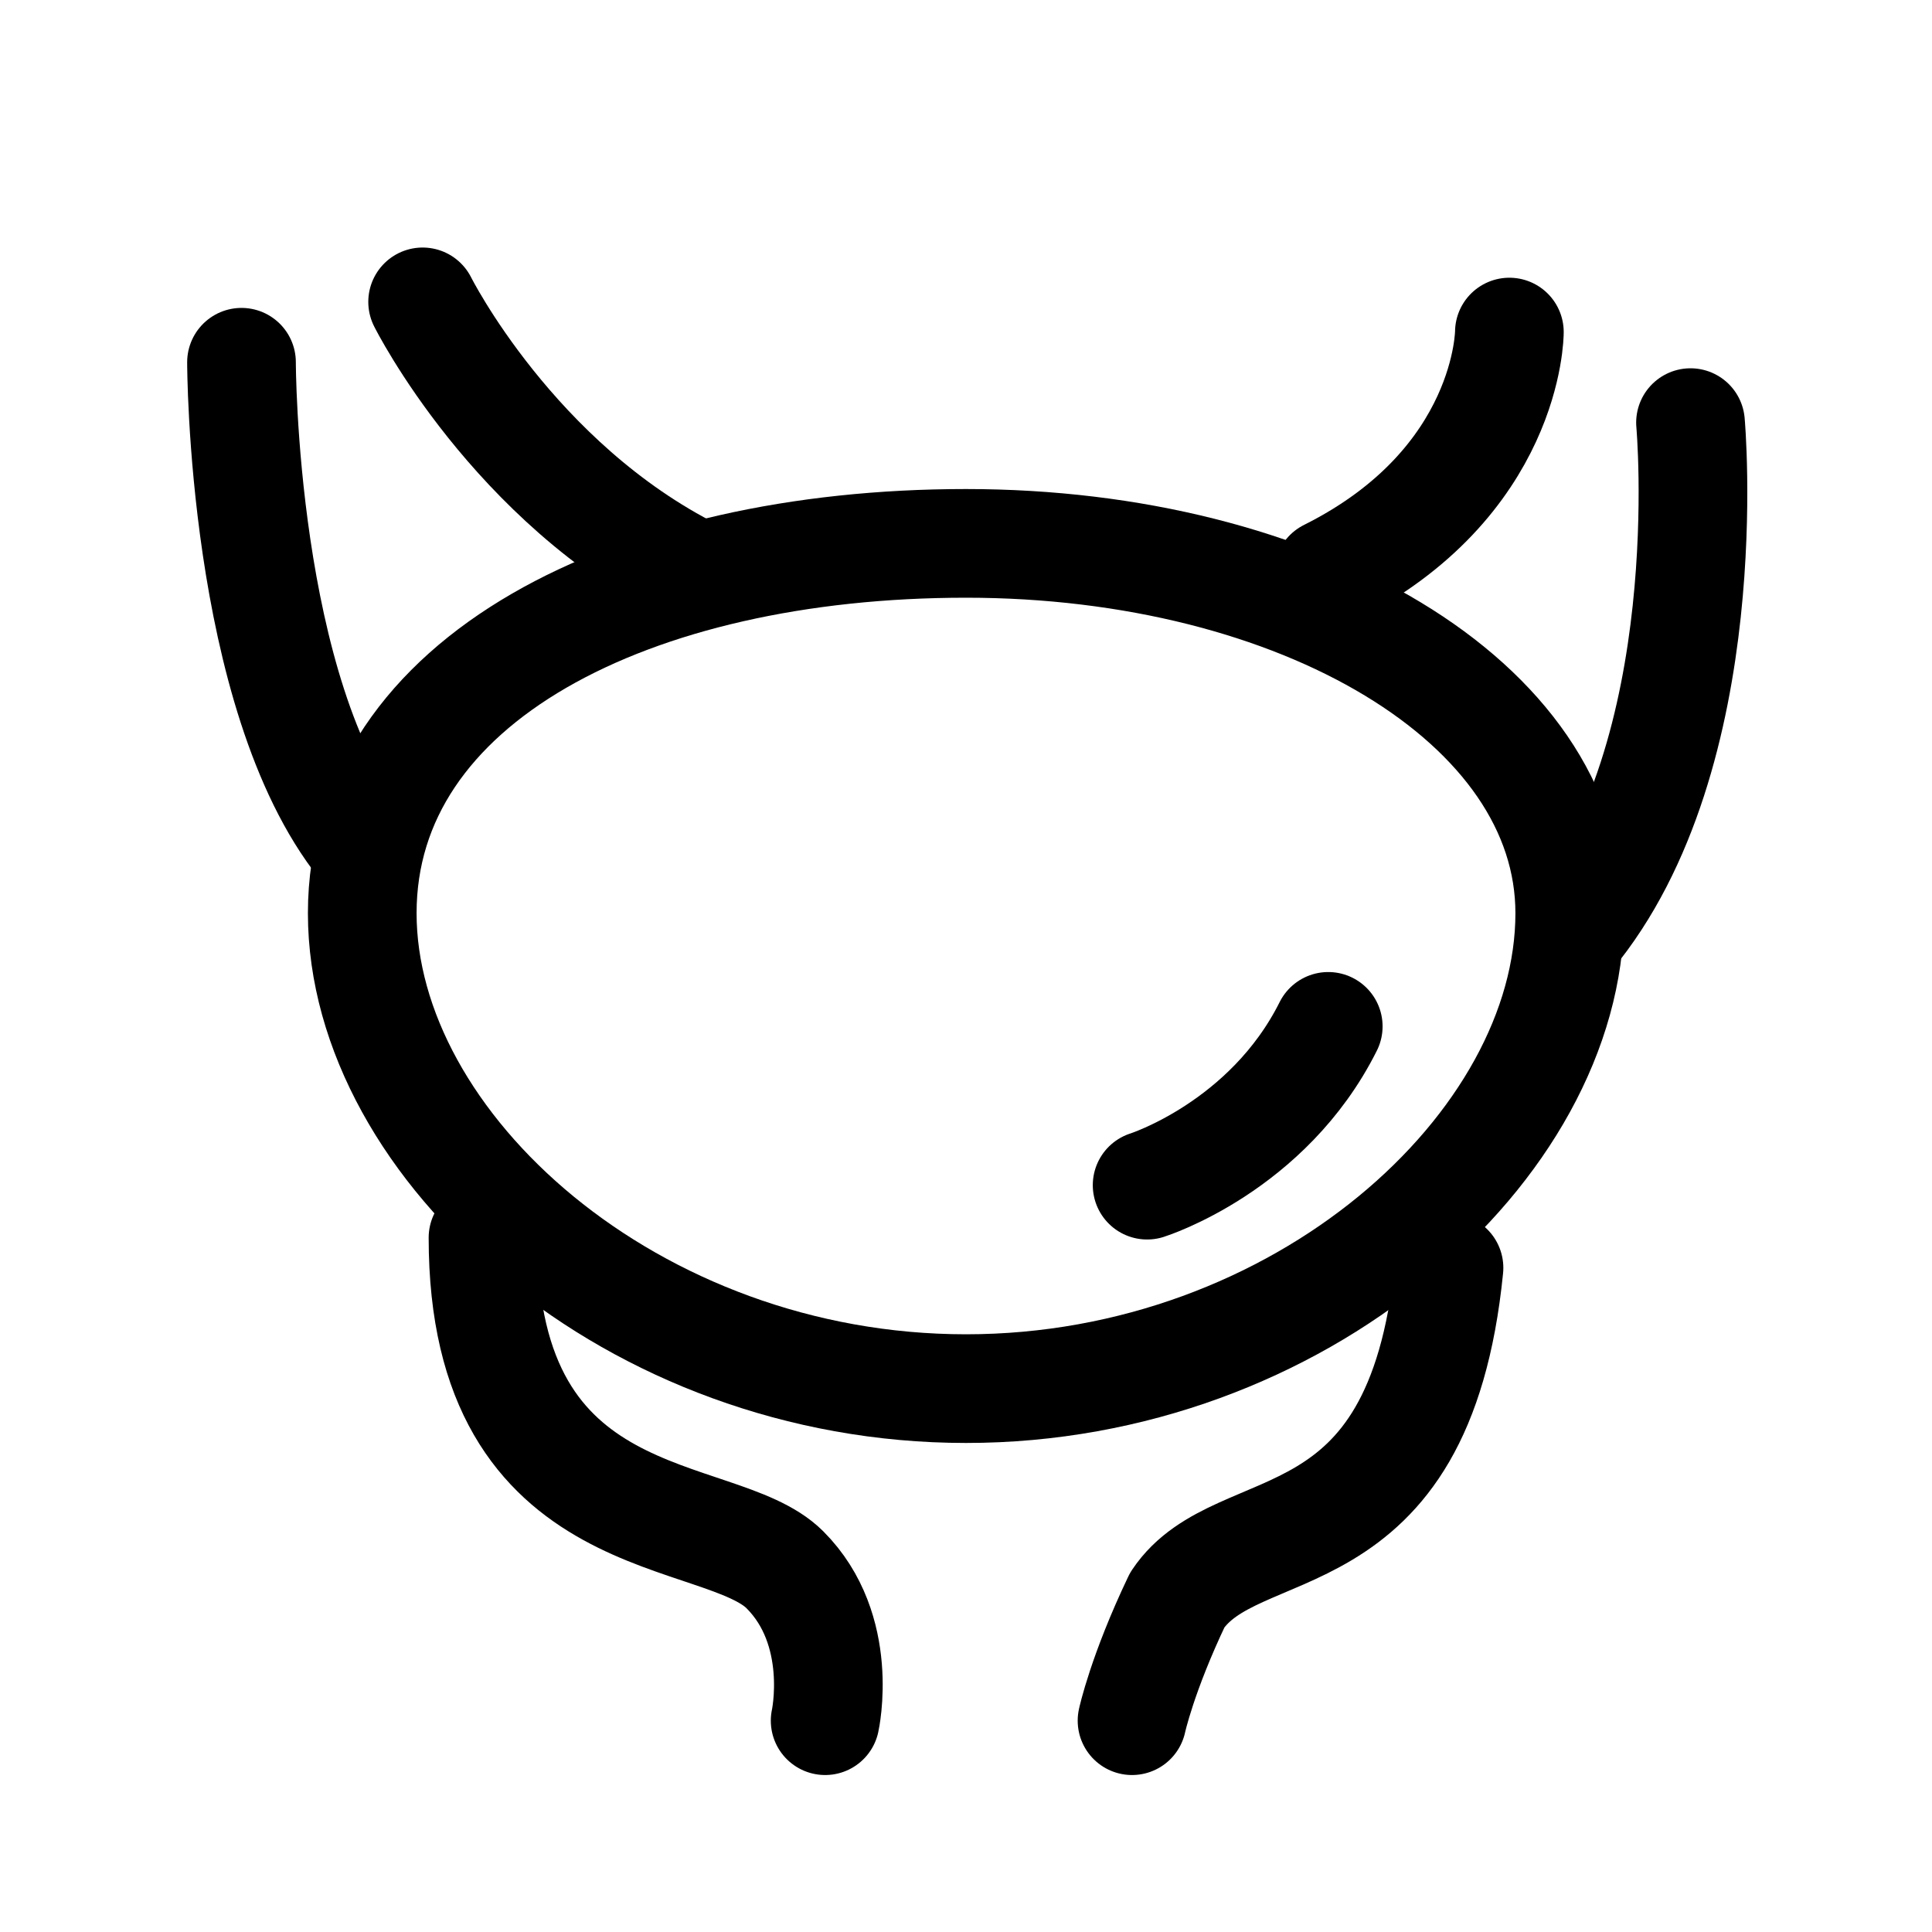 <svg width="32" height="32" viewBox="0 0 32 32" fill="none" xmlns="http://www.w3.org/2000/svg">
<path d="M26 15.125C26 18.991 21.523 23 16 23C10.477 23 6 18.991 6 15.125C6 11.259 10.477 9 16 9C21.523 9 26 11.625 26 15.125Z" stroke="black" stroke-width="1.8" stroke-linecap="round" stroke-linejoin="round"/>
<path d="M24 21C23.5 26 20.5 25 19.5 26.5C18.917 27.722 18.75 28.5 18.75 28.5M13.667 28.5C13.667 28.5 14 27 13 26C11.915 24.915 8 25.5 8 20.5" stroke="black" stroke-width="1.8" stroke-linecap="round" stroke-linejoin="round"/>
<path d="M4 6C4 6 4 11.5 6 14" stroke="black" stroke-width="1.8" stroke-linecap="round" stroke-linejoin="round"/>
<path d="M7 5C7 5 8.5 8 11.5 9.5" stroke="black" stroke-width="1.8" stroke-linecap="round" stroke-linejoin="round"/>
<path d="M28 7C28 7 28.5 12.5 26 15.5" stroke="black" stroke-width="1.8" stroke-linecap="round" stroke-linejoin="round"/>
<path d="M25 5.5C25 5.5 25 8 22 9.5" stroke="black" stroke-width="1.8" stroke-linecap="round" stroke-linejoin="round"/>
<path d="M19 19.63C19 19.63 21 19 22 17" stroke="black" stroke-width="1.8" stroke-linecap="round" stroke-linejoin="round"/>
</svg>
